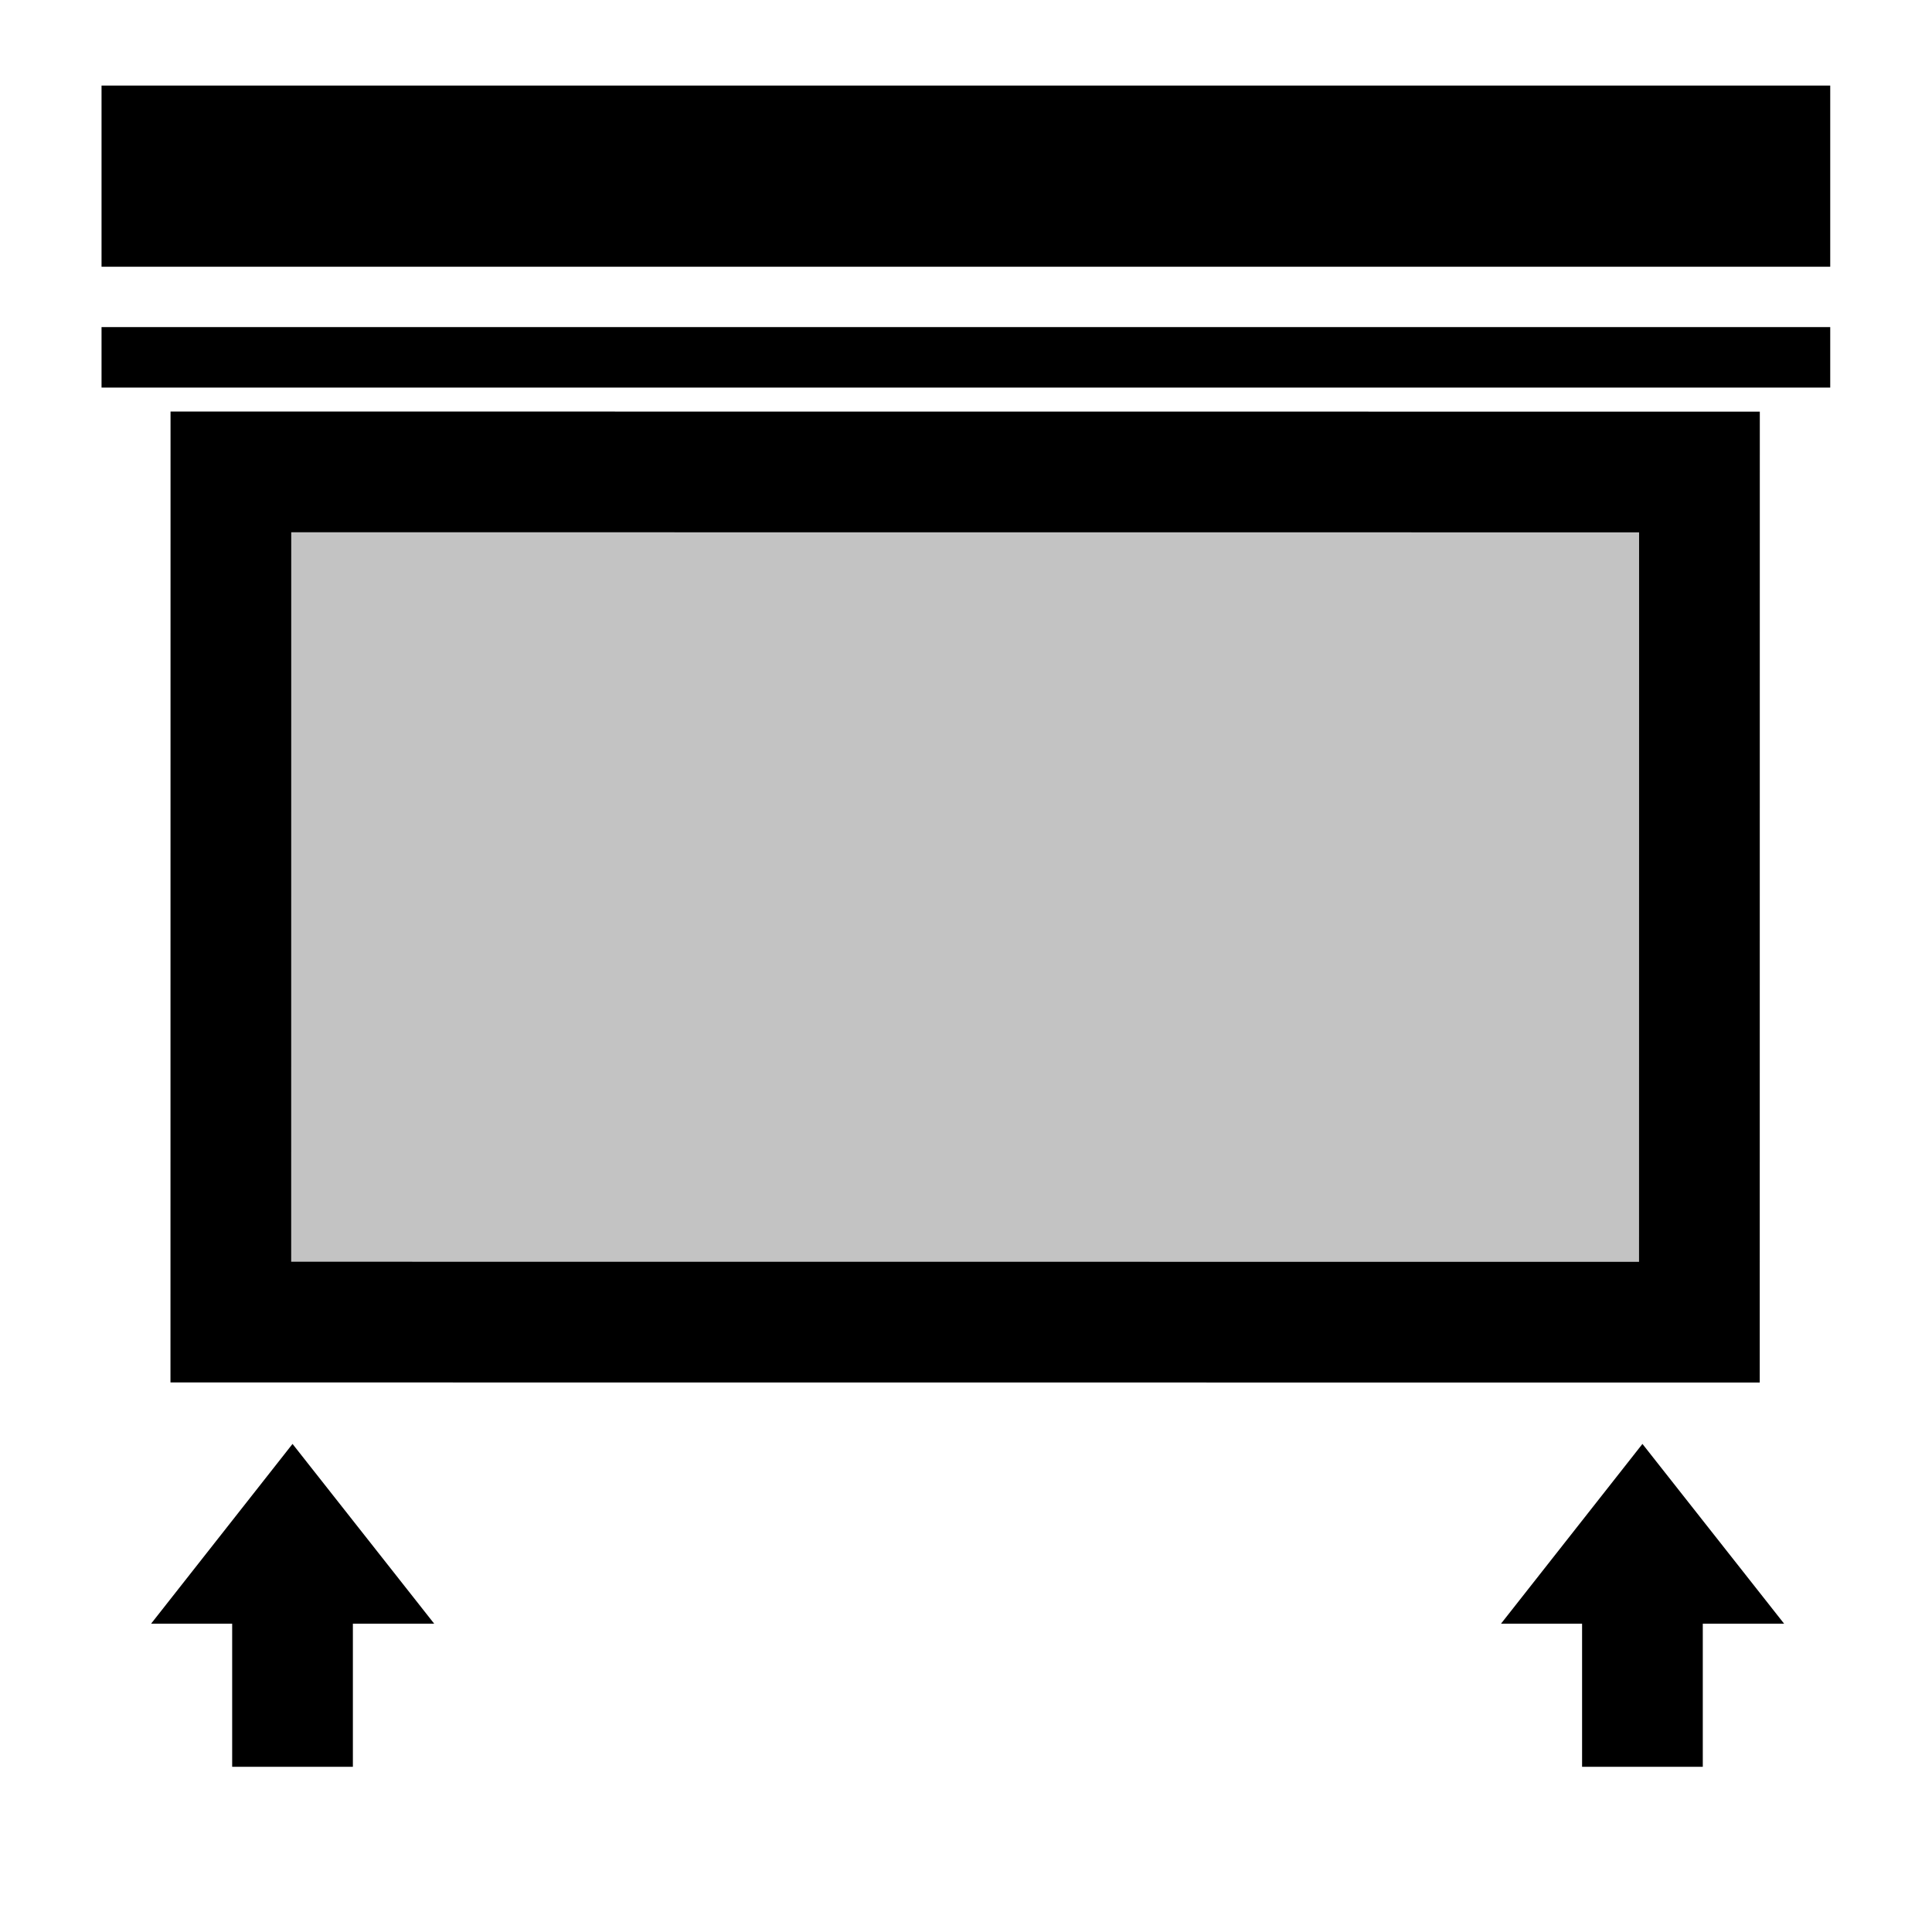 <?xml version="1.0" encoding="UTF-8" standalone="no"?>
<!-- Created with Inkscape (http://www.inkscape.org/) -->

<svg
   width="32"
   height="32"
   viewBox="0 0 8.467 8.467"
   version="1.1"
   id="svg5"
   xml:space="preserve"
   xmlns="http://www.w3.org/2000/svg"
   xmlns:svg="http://www.w3.org/2000/svg"><defs
     id="defs2" /><g
     id="layer1"
     transform="translate(-487.067)"><rect
       style="fill:#c3c3c3;fill-opacity:1;stroke:#000000;stroke-width:0.529;stroke-linecap:square;stroke-dasharray:none;stroke-dashoffset:0;stroke-opacity:1;stop-color:#000000"
       id="rect35221"
       width="6.436"
       height="3.726"
       x="488.079"
       y="2.034"
       transform="rotate(0.004)" /><path
       style="fill:#c3c3c3;fill-opacity:1;stroke:#000000;stroke-width:0.794;stroke-linecap:butt;stroke-dasharray:none;stroke-dashoffset:0;stroke-opacity:1;stop-color:#000000"
       d="m 487.512,0.772 h 7.576"
       id="path35223" /><path
       style="fill:#c3c3c3;fill-opacity:1;stroke:#000000;stroke-width:0.265;stroke-linecap:butt;stroke-dasharray:none;stroke-dashoffset:0;stroke-opacity:1;stop-color:#000000"
       d="m 487.512,1.566 h 7.576"
       id="path35225" /><g
       id="g38578"
       transform="translate(-0.213,4.547)"><path
         style="fill:none;fill-opacity:1;stroke:#000000;stroke-width:0.529;stroke-linecap:butt;stroke-dasharray:none;stroke-dashoffset:0;stroke-opacity:1;stop-color:#000000"
         d="M 488.562,3.196 V 2.273"
         id="path38559" /><path
         id="rect38561"
         style="stroke-width:2.542;stop-color:#000000"
         d="m 488.562,1.781 0.621,0.788 -1.241,-3.2e-6 z" /></g><g
       id="g38574"
       transform="translate(0.339,4.547)"><path
         style="fill:none;fill-opacity:1;stroke:#000000;stroke-width:0.529;stroke-linecap:butt;stroke-dasharray:none;stroke-dashoffset:0;stroke-opacity:1;stop-color:#000000"
         d="M 493.926,3.196 V 2.273"
         id="path38564" /><path
         id="path38566"
         style="stroke-width:2.542;stop-color:#000000"
         d="m 493.926,1.781 0.621,0.788 -1.241,-3.2e-6 z" /></g></g></svg>
